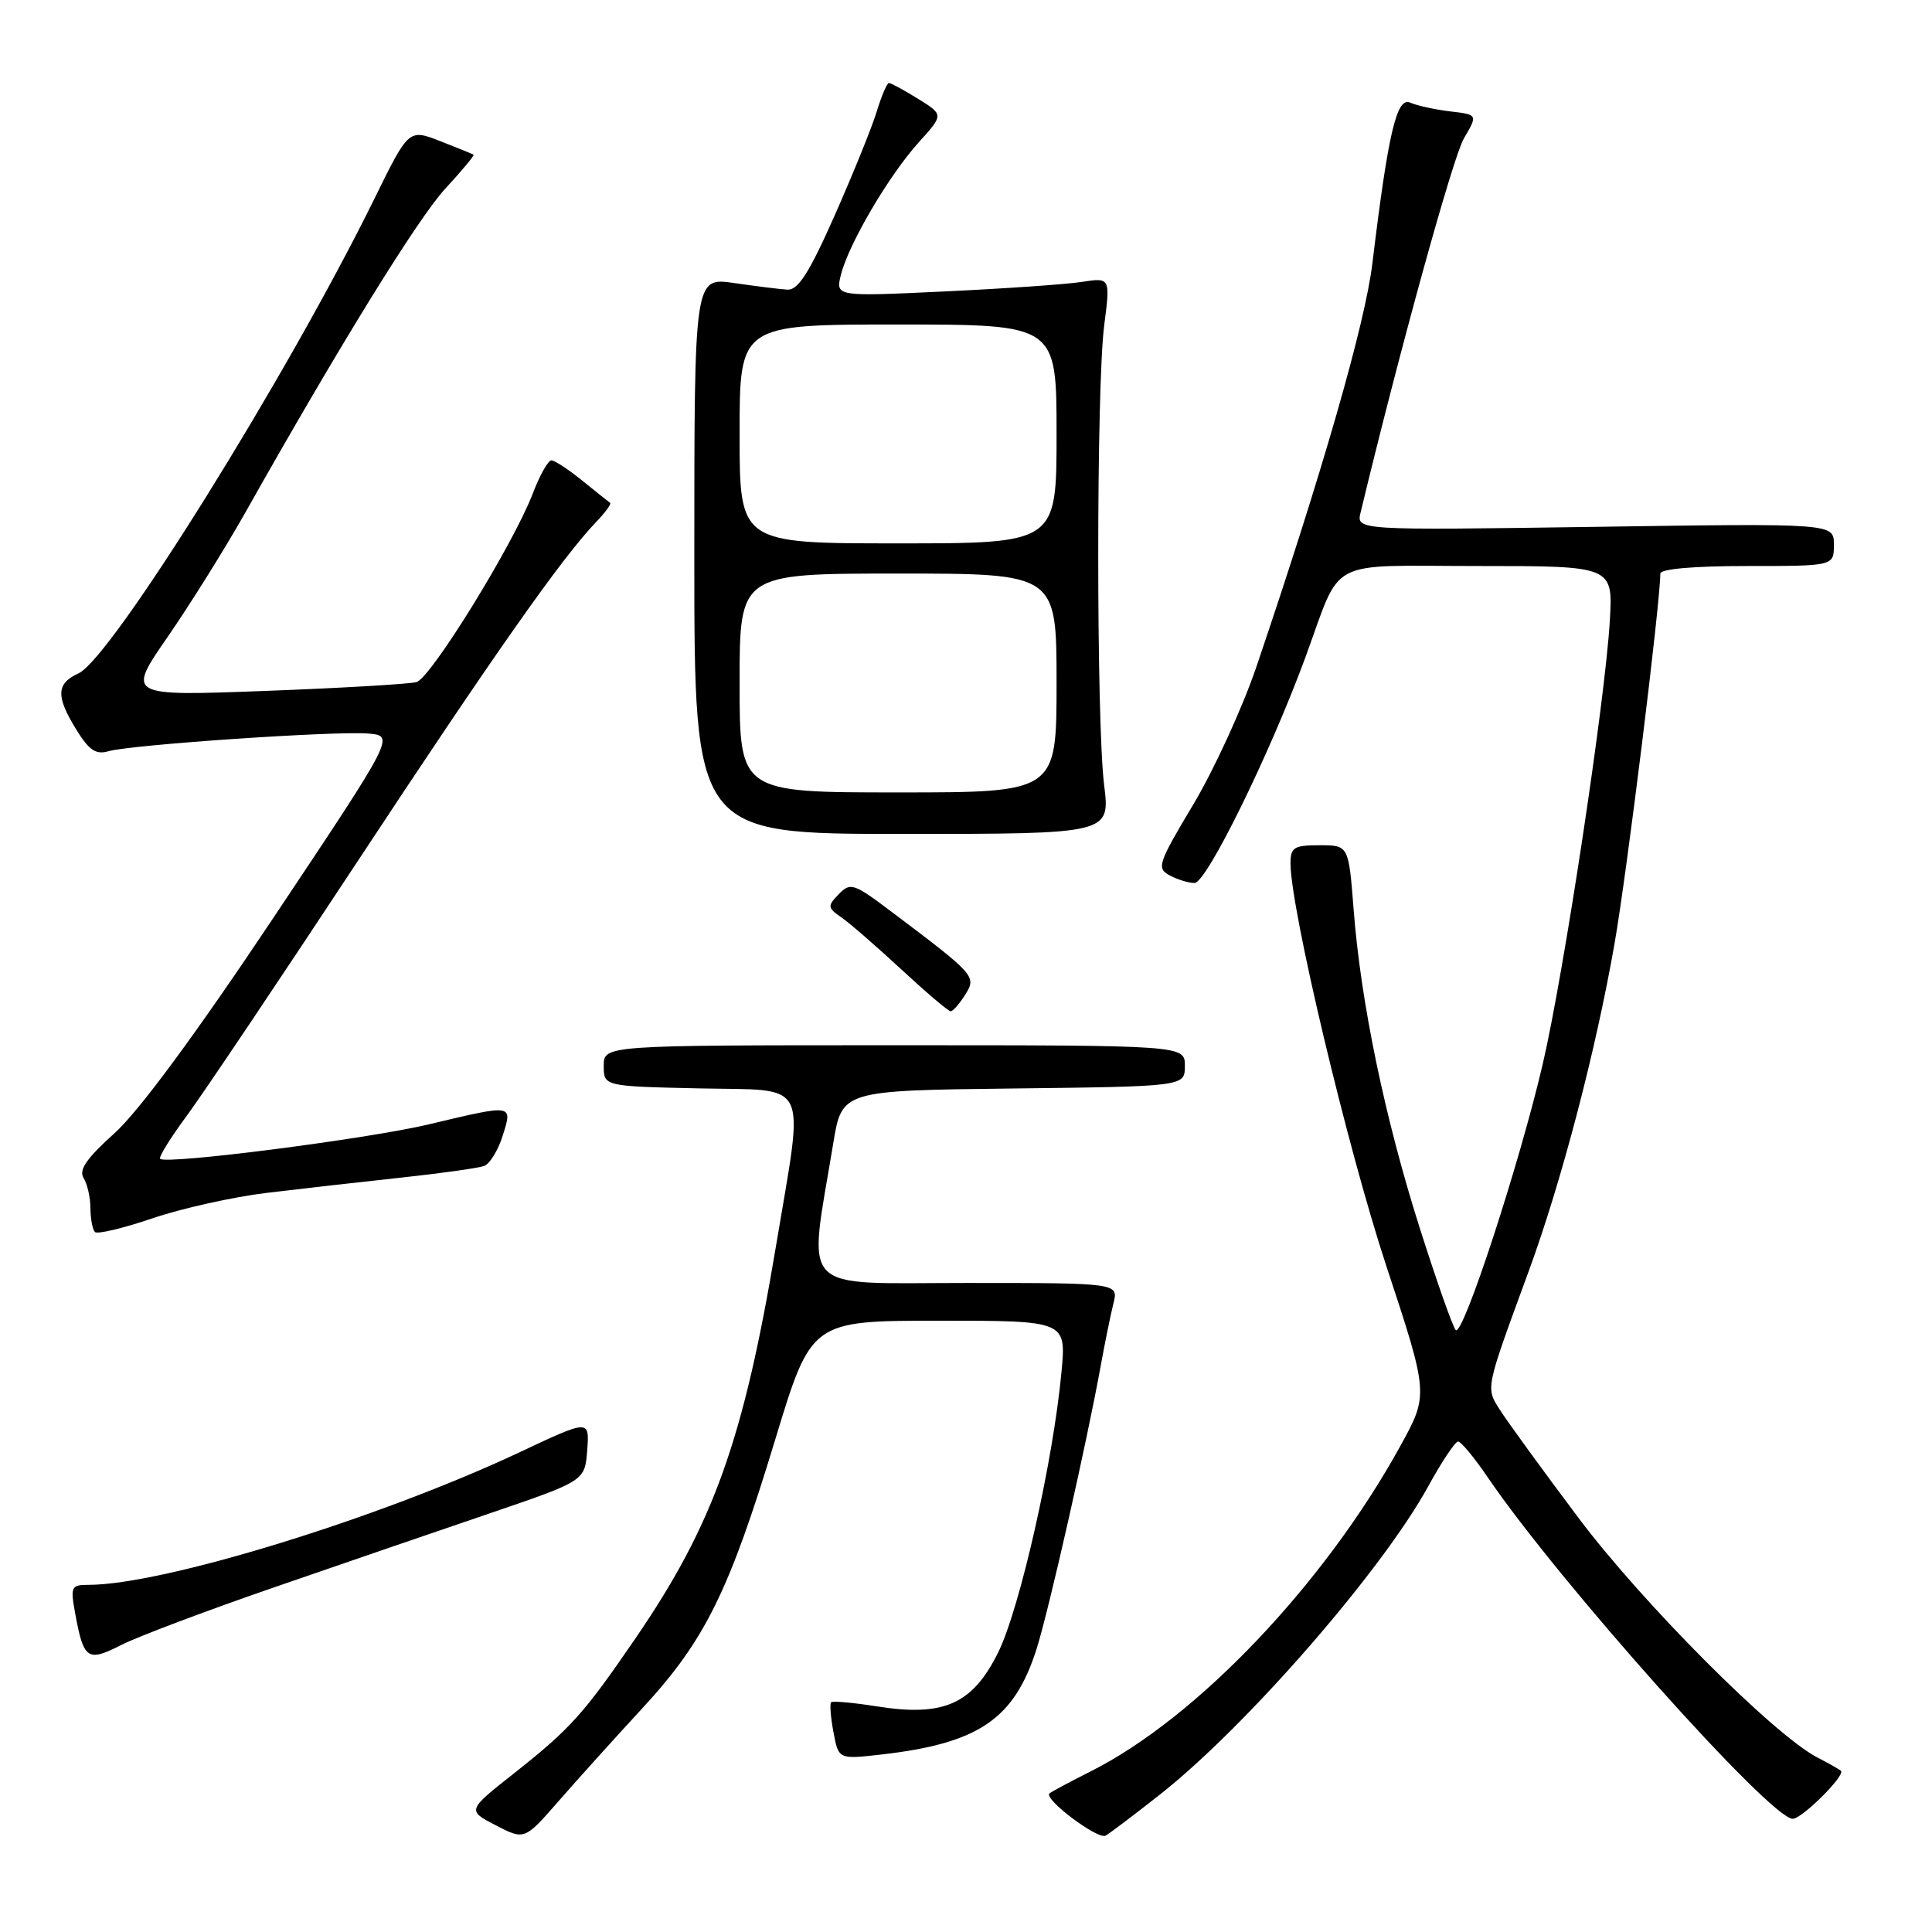 <?xml version="1.0" encoding="UTF-8" standalone="no"?>
<!DOCTYPE svg PUBLIC "-//W3C//DTD SVG 1.1//EN" "http://www.w3.org/Graphics/SVG/1.1/DTD/svg11.dtd" >
<svg xmlns="http://www.w3.org/2000/svg" xmlns:xlink="http://www.w3.org/1999/xlink" version="1.1" viewBox="0 0 256 256">
 <g >
 <path fill="currentColor"
d=" M 85.18 226.28 C 93.43 217.33 96.62 210.87 102.72 190.75 C 107.50 175.01 107.50 175.01 124.39 175.00 C 141.29 175.00 141.29 175.00 140.65 181.81 C 139.56 193.58 135.12 213.22 132.24 219.00 C 128.84 225.83 125.04 227.51 116.17 226.10 C 113.05 225.61 110.33 225.36 110.13 225.56 C 109.93 225.75 110.06 227.53 110.44 229.52 C 111.11 233.13 111.11 233.13 116.81 232.48 C 129.69 231.00 134.39 227.80 137.35 218.50 C 138.96 213.44 144.01 191.14 145.85 180.98 C 146.40 177.94 147.16 174.22 147.53 172.73 C 148.22 170.00 148.22 170.00 128.04 170.00 C 105.45 170.00 107.08 171.71 110.41 151.50 C 111.56 144.50 111.56 144.50 134.28 144.23 C 157.00 143.96 157.00 143.96 157.00 141.23 C 157.00 138.50 157.00 138.50 118.50 138.50 C 80.00 138.50 80.00 138.50 80.00 141.22 C 80.00 143.94 80.00 143.94 92.75 144.22 C 107.49 144.54 106.57 142.65 102.84 165.00 C 98.54 190.80 94.53 202.01 84.21 217.08 C 77.39 227.05 75.56 229.09 68.19 234.91 C 61.88 239.89 61.88 239.89 65.69 241.86 C 69.50 243.83 69.50 243.83 74.00 238.68 C 76.47 235.84 81.51 230.26 85.18 226.28 Z  M 153.68 237.80 C 165.11 228.81 183.09 208.16 189.24 196.96 C 191.03 193.69 192.82 191.02 193.20 191.01 C 193.59 191.01 195.36 193.14 197.13 195.75 C 206.53 209.57 234.60 241.00 237.54 241.00 C 238.78 241.00 244.58 235.22 243.93 234.64 C 243.69 234.43 242.30 233.64 240.82 232.88 C 235.08 229.92 217.59 212.38 209.13 201.09 C 204.35 194.72 199.68 188.30 198.75 186.82 C 196.85 183.84 196.78 184.20 202.54 168.50 C 206.90 156.62 211.46 139.21 213.94 125.00 C 215.58 115.62 220.00 79.87 220.00 76.01 C 220.00 75.39 224.41 75.00 231.50 75.00 C 243.00 75.00 243.00 75.00 243.00 72.17 C 243.00 69.34 243.00 69.34 211.36 69.81 C 179.71 70.27 179.71 70.27 180.29 67.89 C 185.48 46.33 192.53 20.80 193.97 18.35 C 195.82 15.19 195.82 15.19 192.16 14.76 C 190.15 14.52 187.76 14.00 186.86 13.60 C 185.07 12.80 183.95 17.55 181.85 34.88 C 180.89 42.87 175.23 62.56 166.48 88.35 C 164.64 93.76 160.88 101.97 158.12 106.59 C 153.44 114.42 153.23 115.05 154.98 115.99 C 156.02 116.55 157.50 117.00 158.28 117.00 C 159.87 117.00 168.22 100.00 172.94 87.19 C 177.91 73.67 175.41 75.00 195.90 75.00 C 213.73 75.00 213.73 75.00 213.31 82.25 C 212.68 92.92 207.23 128.90 204.42 141.00 C 201.33 154.25 193.82 177.23 192.89 176.24 C 192.50 175.83 190.36 169.75 188.12 162.71 C 183.49 148.13 180.30 132.78 179.36 120.47 C 178.70 112.00 178.70 112.00 174.85 112.00 C 171.45 112.00 171.00 112.28 171.00 114.41 C 171.00 120.40 178.54 152.10 183.66 167.64 C 189.31 184.77 189.31 184.77 185.57 191.57 C 175.52 209.85 158.58 227.66 144.51 234.72 C 141.76 236.11 139.30 237.42 139.06 237.64 C 138.26 238.38 145.48 243.81 146.50 243.23 C 147.05 242.92 150.28 240.48 153.68 237.80 Z  M 36.24 210.36 C 45.18 207.27 58.12 202.83 65.00 200.49 C 77.50 196.22 77.50 196.22 77.81 192.15 C 78.11 188.07 78.11 188.07 68.81 192.45 C 50.17 201.21 21.60 210.00 11.73 210.00 C 9.42 210.00 9.31 210.24 9.97 213.83 C 11.08 219.89 11.60 220.25 16.04 217.98 C 18.20 216.88 27.29 213.45 36.24 210.36 Z  M 35.36 158.06 C 39.84 157.52 47.85 156.61 53.16 156.04 C 58.47 155.47 63.42 154.77 64.17 154.49 C 64.91 154.20 66.01 152.40 66.61 150.49 C 67.93 146.28 68.09 146.30 56.80 148.99 C 48.64 150.92 22.01 154.34 21.22 153.55 C 21.00 153.33 22.59 150.76 24.76 147.83 C 26.92 144.90 37.05 129.81 47.27 114.30 C 65.38 86.81 74.46 73.89 78.98 69.18 C 80.20 67.91 81.04 66.76 80.85 66.63 C 80.66 66.50 79.00 65.18 77.17 63.70 C 75.34 62.21 73.49 61.00 73.06 61.00 C 72.63 61.00 71.51 62.98 70.59 65.41 C 68.02 72.12 57.10 89.84 55.19 90.38 C 54.26 90.64 45.24 91.17 35.14 91.55 C 16.79 92.24 16.79 92.24 22.23 84.37 C 25.22 80.04 29.82 72.67 32.46 68.00 C 45.02 45.70 55.39 28.91 59.01 24.99 C 61.21 22.61 62.89 20.59 62.75 20.50 C 62.61 20.40 60.62 19.60 58.33 18.70 C 54.16 17.08 54.16 17.08 49.63 26.29 C 38.09 49.78 14.74 87.25 10.41 89.22 C 7.44 90.58 7.38 92.26 10.13 96.71 C 11.81 99.43 12.72 100.03 14.38 99.54 C 17.32 98.68 44.49 96.83 48.80 97.20 C 52.32 97.50 52.32 97.50 36.25 121.58 C 25.87 137.13 18.39 147.26 15.17 150.16 C 11.49 153.46 10.41 155.03 11.07 156.08 C 11.56 156.86 11.98 158.66 11.98 160.08 C 11.99 161.50 12.26 162.93 12.58 163.25 C 12.90 163.57 16.32 162.75 20.19 161.44 C 24.06 160.12 30.88 158.60 35.36 158.06 Z  M 127.89 131.81 C 129.41 129.37 129.27 129.20 118.14 120.82 C 113.12 117.03 112.69 116.89 111.14 118.48 C 109.62 120.06 109.64 120.28 111.50 121.57 C 112.60 122.33 116.18 125.44 119.46 128.48 C 122.73 131.51 125.66 134.00 125.97 134.00 C 126.27 134.00 127.13 133.01 127.89 131.81 Z  M 146.30 104.00 C 145.26 95.53 145.26 51.35 146.31 43.13 C 147.13 36.77 147.13 36.77 143.31 37.36 C 141.22 37.68 133.02 38.25 125.10 38.62 C 110.71 39.30 110.71 39.30 111.43 36.40 C 112.45 32.32 117.77 23.26 121.72 18.88 C 125.05 15.20 125.05 15.20 121.66 13.10 C 119.79 11.94 118.05 11.00 117.79 11.00 C 117.53 11.00 116.81 12.69 116.18 14.75 C 115.56 16.81 113.05 23.00 110.62 28.50 C 107.23 36.15 105.75 38.47 104.34 38.38 C 103.33 38.32 100.14 37.92 97.25 37.50 C 92.00 36.74 92.00 36.74 92.00 73.62 C 92.00 110.50 92.00 110.50 119.55 110.50 C 147.11 110.50 147.11 110.50 146.30 104.00 Z  M 98.00 90.50 C 98.00 76.00 98.00 76.00 119.00 76.00 C 140.00 76.00 140.00 76.00 140.00 90.50 C 140.00 105.00 140.00 105.00 119.00 105.00 C 98.00 105.00 98.00 105.00 98.00 90.50 Z  M 98.00 57.50 C 98.00 43.00 98.00 43.00 119.00 43.00 C 140.00 43.00 140.00 43.00 140.00 57.50 C 140.00 72.00 140.00 72.00 119.00 72.00 C 98.00 72.00 98.00 72.00 98.00 57.50 Z "/>
</g>
</svg>